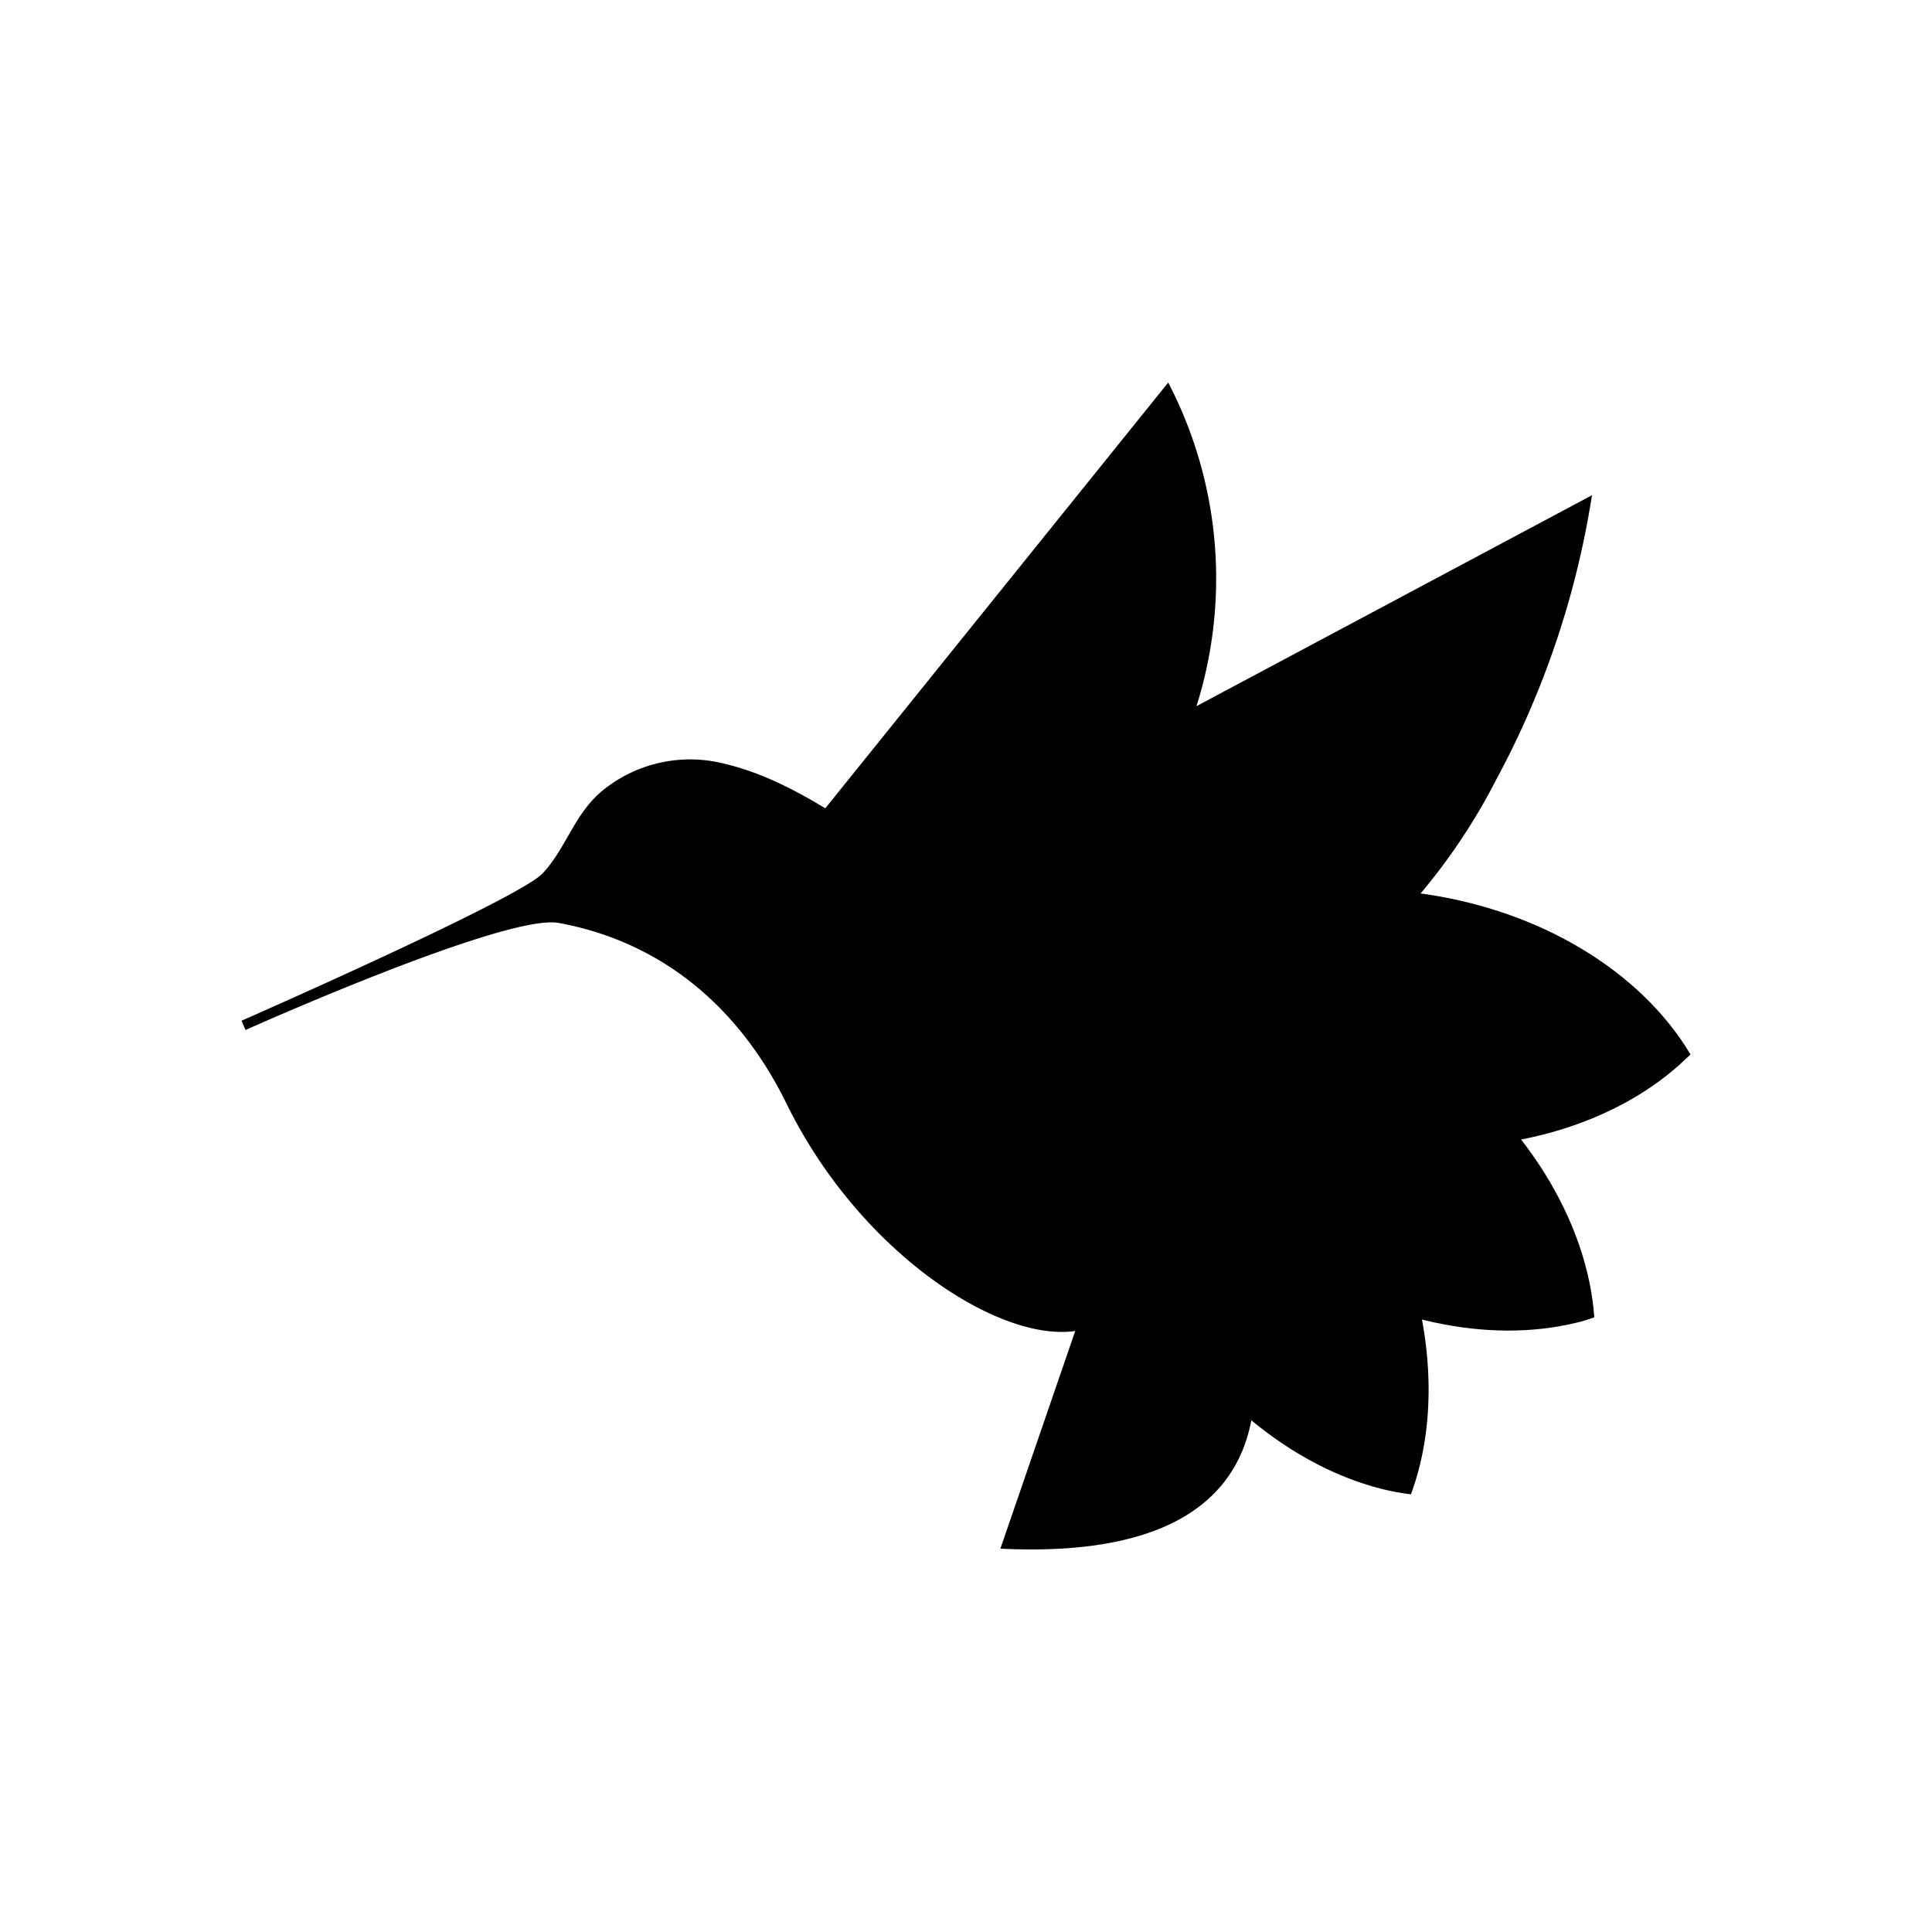 <svg xmlns="http://www.w3.org/2000/svg" width="3em" height="3em" viewBox="0 0 24 24"><path fill="currentColor" d="M17.2 14.209c-1.549-.19-2.818-.985-3.428-2.01c.835-.84 2.26-1.3 3.799-1.11c1.55.19 2.82.985 3.429 2.01l-.145.135c-.85.755-2.2 1.154-3.654.975"/><path fill="currentColor" d="M15.926 15.599c-1.29-.89-2.065-2.185-2.15-3.38c1.12-.364 2.59-.115 3.88.775c1.289.885 2.064 2.18 2.149 3.37c-.07.024-.14.05-.21.064c-1.09.27-2.46 0-3.67-.835z"/><path fill="currentColor" d="M14.327 16.198c-.8-1.35-.97-2.86-.55-3.979c1.165.15 2.4 1.01 3.2 2.365c.799 1.35.964 2.864.55 3.979a3 3 0 0 1-.29-.05c-1.076-.245-2.175-1.07-2.91-2.31z"/><path fill="currentColor" d="M14.862 8.776a5.27 5.27 0 0 0-.35-4.024l-4.26 5.289c-.404-.245-.824-.455-1.259-.555a1.72 1.72 0 0 0-1.464.3c-.225.17-.35.385-.475.605c-.09.155-.18.315-.31.455C6.464 11.16 3 12.68 3 12.68l.05.115s3.234-1.45 3.889-1.33c.66.12 1.994.53 2.839 2.26c.9 1.824 2.62 2.949 3.579 2.809l-.93 2.704c4.799.235 3.09-3.849 1.61-5.898a10 10 0 0 0 1.89-.795c.36-.19.7-.435 1.009-.71a7.5 7.5 0 0 0 1.65-2.149a11 11 0 0 0 1.19-3.534l-4.92 2.624z"/></svg>